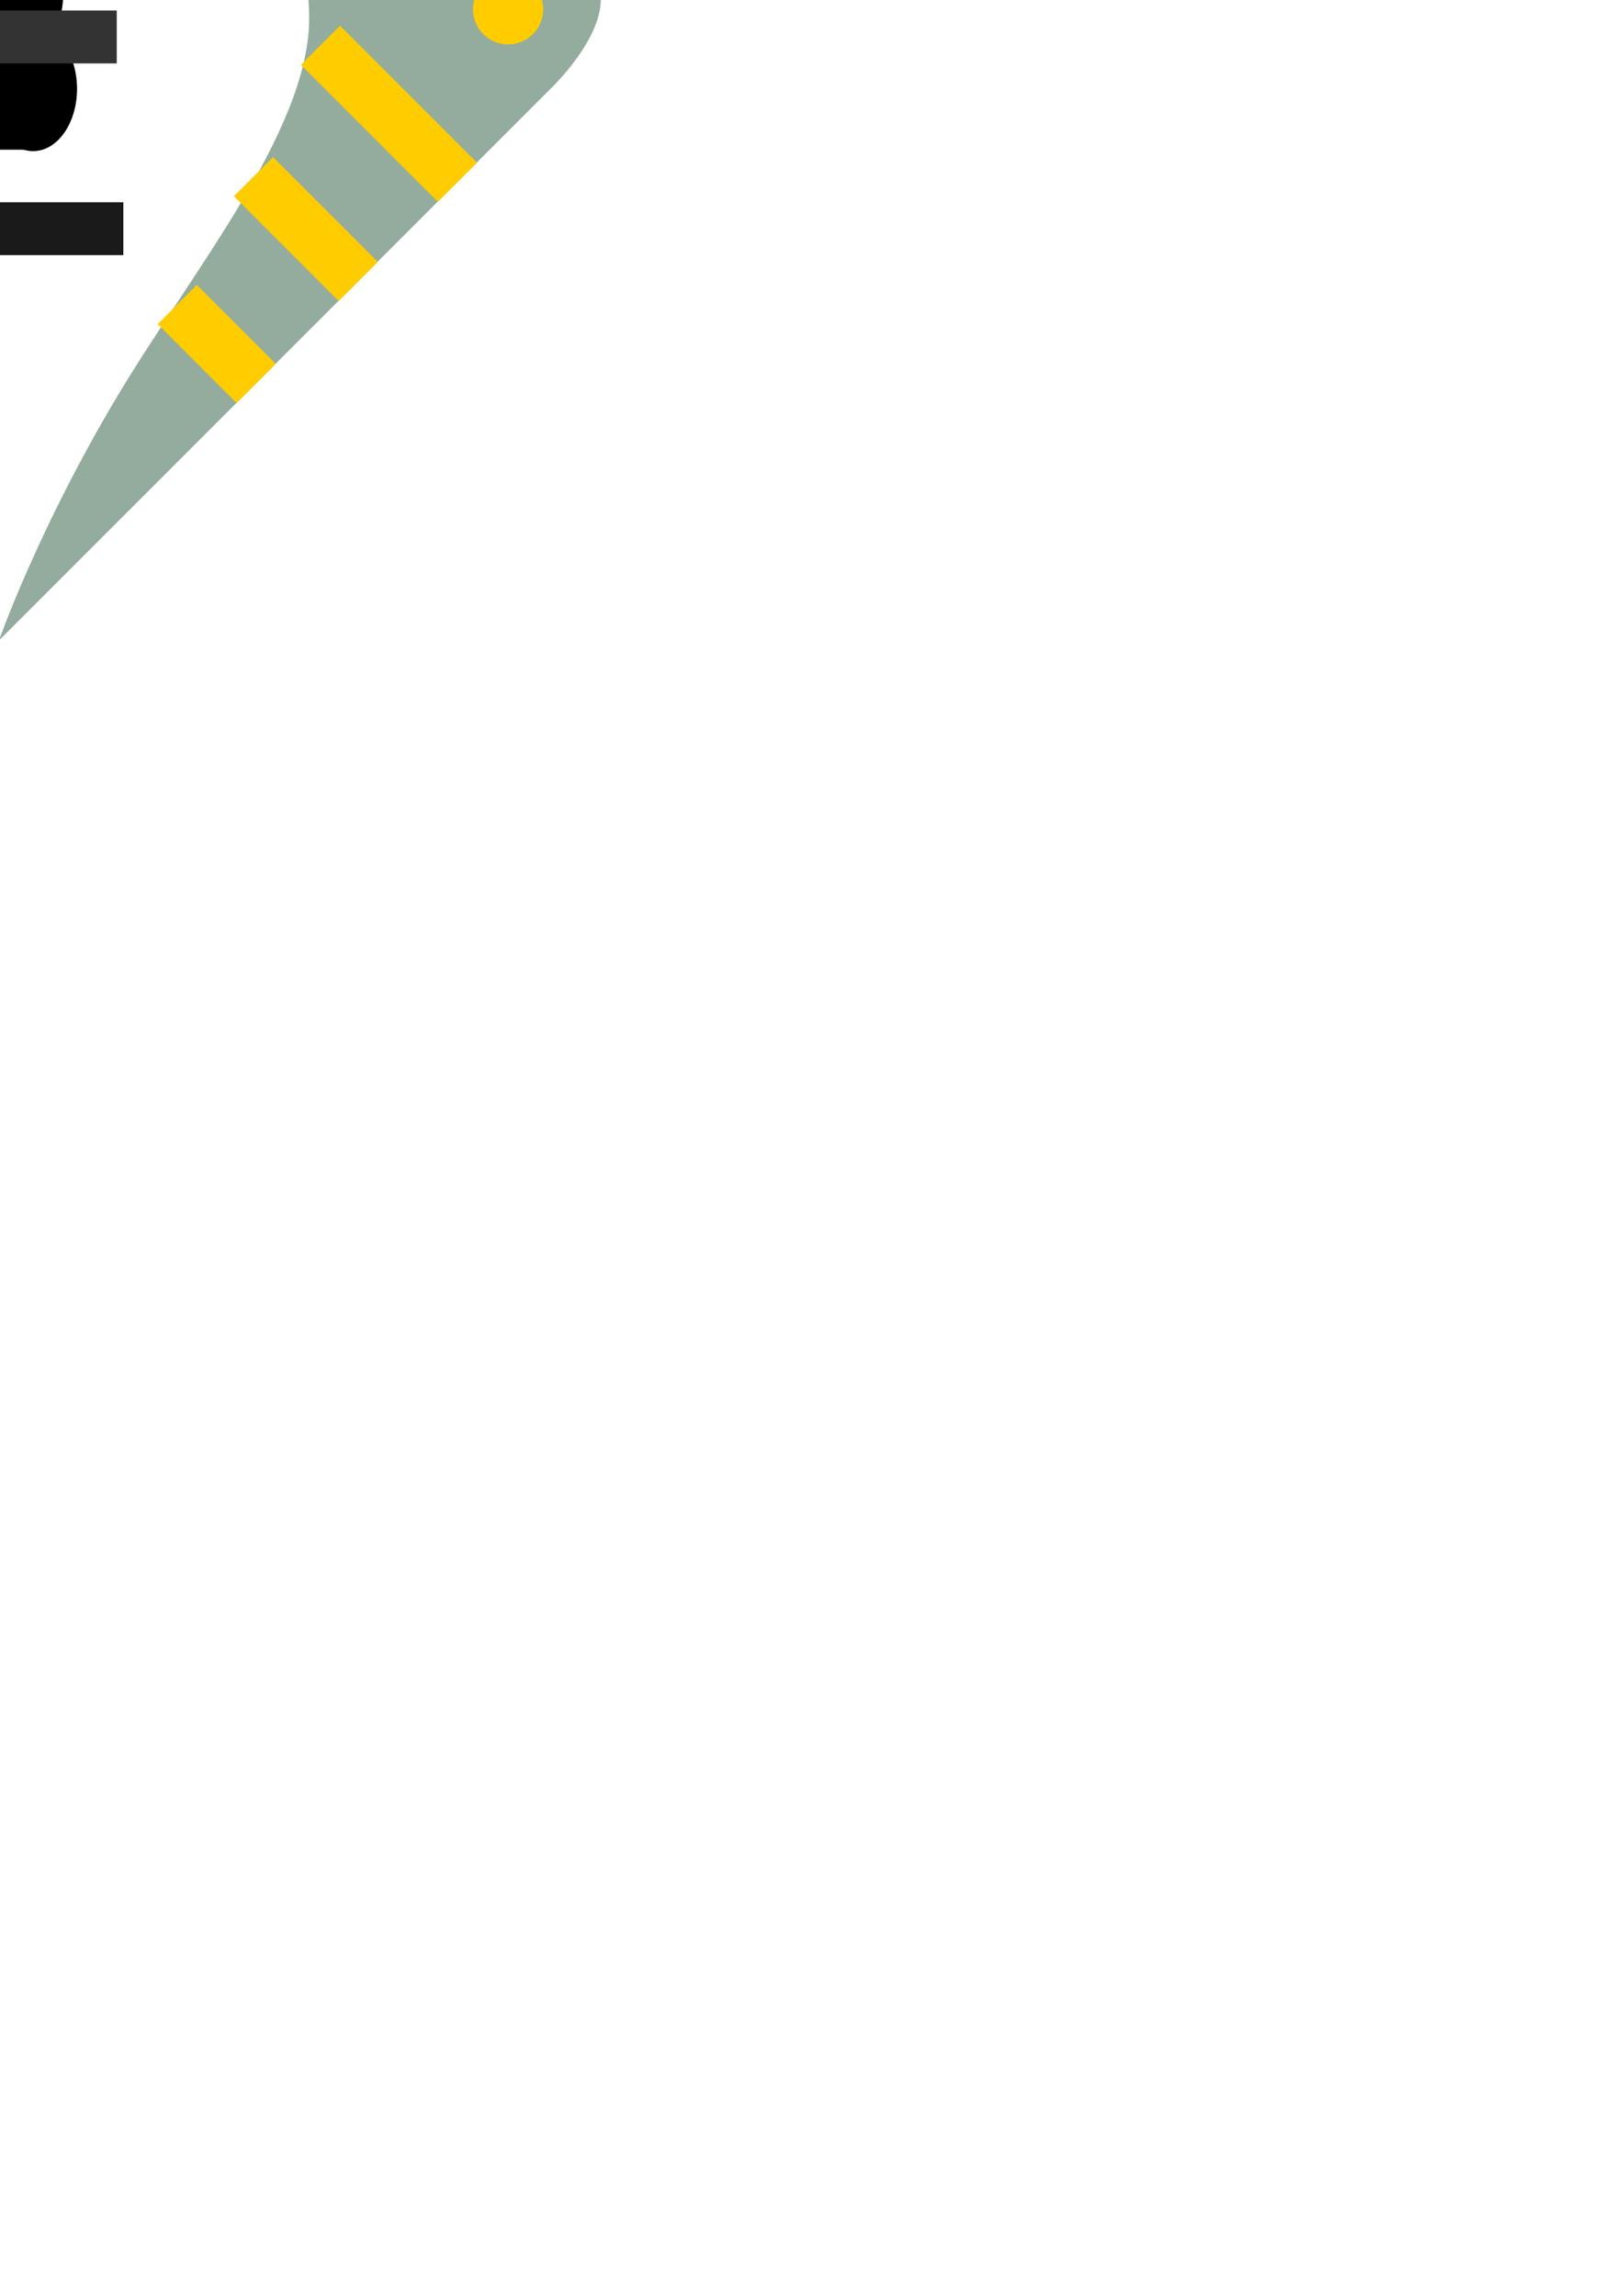 <?xml version="1.0" encoding="UTF-8" standalone="no"?>
<!-- Created with Inkscape (http://www.inkscape.org/) -->

<svg
   xmlns:dc="http://purl.org/dc/elements/1.1/"
   xmlns:cc="http://creativecommons.org/ns#"
   xmlns:rdf="http://www.w3.org/1999/02/22-rdf-syntax-ns#"
   xmlns:svg="http://www.w3.org/2000/svg"
   xmlns="http://www.w3.org/2000/svg"
   xmlns:sodipodi="http://sodipodi.sourceforge.net/DTD/sodipodi-0.dtd"
   xmlns:inkscape="http://www.inkscape.org/namespaces/inkscape"
   width="210mm"
   height="297mm"
   viewBox="0 0 744.094 1052.362"
   id="svg2"
   version="1.1"
   inkscape:version="0.91 r13725"
   sodipodi:docname="2.svg">
  <defs
     id="defs4" />
  <sodipodi:namedview
     id="base"
     pagecolor="#ffffff"
     bordercolor="#666666"
     borderopacity="1.0"
     inkscape:pageopacity="0.0"
     inkscape:pageshadow="2"
     inkscape:zoom="0.7"
     inkscape:cx="-50.899371"
     inkscape:cy="1162.6382"
     inkscape:document-units="px"
     inkscape:current-layer="g4244"
     showgrid="false"
     inkscape:window-width="1920"
     inkscape:window-height="1017"
     inkscape:window-x="-8"
     inkscape:window-y="-8"
     inkscape:window-maximized="1" />
  <g
     inkscape:label="Layer 1"
     inkscape:groupmode="layer"
     id="layer1">
    <g
       id="g4244"
       transform="matrix(10.463,0,0,10.463,-1852.459,-1923.248)">
      <rect
         style="fill:#666666"
         id="rect3348"
         width="29.253"
         height="2.993"
         x="154.842"
         y="173.944" />
      <g
         id="layer1-4"
         inkscape:label="Layer 1"
         transform="matrix(0.034,0,0,0.046,170.599,181.825)"
         style="fill:#000000">
        <rect
           ry="0"
           y="116.801"
           x="-265.776"
           height="69"
           width="506.457"
           id="rect4139"
           style="opacity:1;fill:#000000;fill-opacity:1;stroke:none;stroke-width:0;stroke-linecap:round;stroke-miterlimit:4;stroke-dasharray:none;stroke-dashoffset:0;stroke-opacity:1" />
        <ellipse
           ry="59.34"
           rx="56.58"
           cy="127.841"
           cx="-254.736"
           id="path4141"
           style="opacity:1;fill:#000000;fill-opacity:1;stroke:none;stroke-width:0;stroke-linecap:round;stroke-miterlimit:4;stroke-dasharray:none;stroke-dashoffset:0;stroke-opacity:1" />
        <ellipse
           ry="59.34"
           rx="56.58"
           style="opacity:1;fill:#000000;fill-opacity:1;stroke:none;stroke-width:0;stroke-linecap:round;stroke-miterlimit:4;stroke-dasharray:none;stroke-dashoffset:0;stroke-opacity:1"
           id="circle4143"
           cx="232.402"
           cy="127.841" />
        <ellipse
           ry="147.105"
           rx="284.517"
           cy="34.72"
           cx="-13.114"
           id="path4142"
           style="opacity:1;fill:#000000;fill-opacity:1;stroke:none;stroke-width:0;stroke-linecap:round;stroke-miterlimit:4;stroke-dasharray:none;stroke-dashoffset:0;stroke-opacity:1" />
        <ellipse
           style="opacity:1;fill:#000000;fill-opacity:1;stroke:none;stroke-width:0;stroke-linecap:round;stroke-miterlimit:4;stroke-dasharray:none;stroke-dashoffset:0;stroke-opacity:1"
           id="ellipse4146"
           cx="-9.123"
           cy="-67.631"
           rx="217.807"
           ry="112.614" />
      </g>
      <path
         style="fill:#93ac9d;stroke:none;stroke-width:0.171px;stroke-linecap:butt;stroke-linejoin:miter;stroke-opacity:1"
         d="m 177.003,155.763 24.019,24.019 c 0,0 2.352,2.103 2.352,4.006 1e-5,1.839 -2.217,3.932 -2.217,3.932 l -24.155,24.155 c 0,0 1.737,-4.957 5.251,-10.808 3.243,-5.4 8.283,-11.511 8.342,-16.373 0.073,-5.926 -5.787,-13.085 -9.541,-19.271 -2.995,-4.935 -4.052,-9.659 -4.052,-9.659 z"
         id="path46"
         inkscape:connector-curvature="0"
         sodipodi:nodetypes="ccsccsssc" />
      <rect
         style="fill:#ffcc00;fill-opacity:1;stroke:none;stroke-width:0.166"
         id="rect48"
         width="4.892"
         height="2.425"
         x="270.135"
         y="7.513"
         transform="matrix(0.707,0.707,-0.707,0.707,0,0)" />
      <rect
         y="1.192"
         x="268.534"
         height="2.425"
         width="6.494"
         id="rect50"
         style="fill:#ffcc00;fill-opacity:1;stroke:none;stroke-width:0.192"
         transform="matrix(0.707,0.707,-0.707,0.707,0,0)" />
      <rect
         style="fill:#ffcc00;fill-opacity:1;stroke:none;stroke-width:0.219"
         id="rect52"
         width="8.486"
         height="2.425"
         x="266.542"
         y="-4.956"
         transform="matrix(0.707,0.707,-0.707,0.707,0,0)" />
      <rect
         y="-251.573"
         x="10.098"
         height="2.425"
         width="4.892"
         id="rect54"
         style="fill:#ffcc00;fill-opacity:1;stroke:none;stroke-width:0.166"
         transform="matrix(0.707,-0.707,-0.707,-0.707,0,0)" />
      <rect
         style="fill:#ffcc00;fill-opacity:1;stroke:none;stroke-width:0.192"
         id="rect56"
         width="6.494"
         height="2.425"
         x="8.496"
         y="-257.894"
         transform="matrix(0.707,-0.707,-0.707,-0.707,0,0)" />
      <rect
         y="-264.042"
         x="6.504"
         height="2.425"
         width="8.486"
         id="rect58"
         style="fill:#ffcc00;fill-opacity:1;stroke:none;stroke-width:0.219"
         transform="matrix(0.707,-0.707,-0.707,-0.707,0,0)" />
      <circle
         style="fill:#ffcc00;fill-opacity:1;stroke:none;stroke-width:0.065"
         id="path109"
         cx="271.24"
         cy="-10.672"
         r="1.539"
         transform="matrix(0.707,0.707,-0.707,0.707,0,0)" />
      <rect
         style="fill:#000000"
         id="rect3342"
         width="22.591"
         height="2.51"
         x="160.055"
         y="168.828" />
      <rect
         style="fill:#333333"
         id="rect3344"
         width="30.122"
         height="2.317"
         x="152.042"
         y="184.275" />
      <rect
         style="fill:#1a1a1a"
         id="rect3346"
         width="23.653"
         height="2.317"
         x="158.8"
         y="192.674" />
    </g>
  </g>
</svg>
